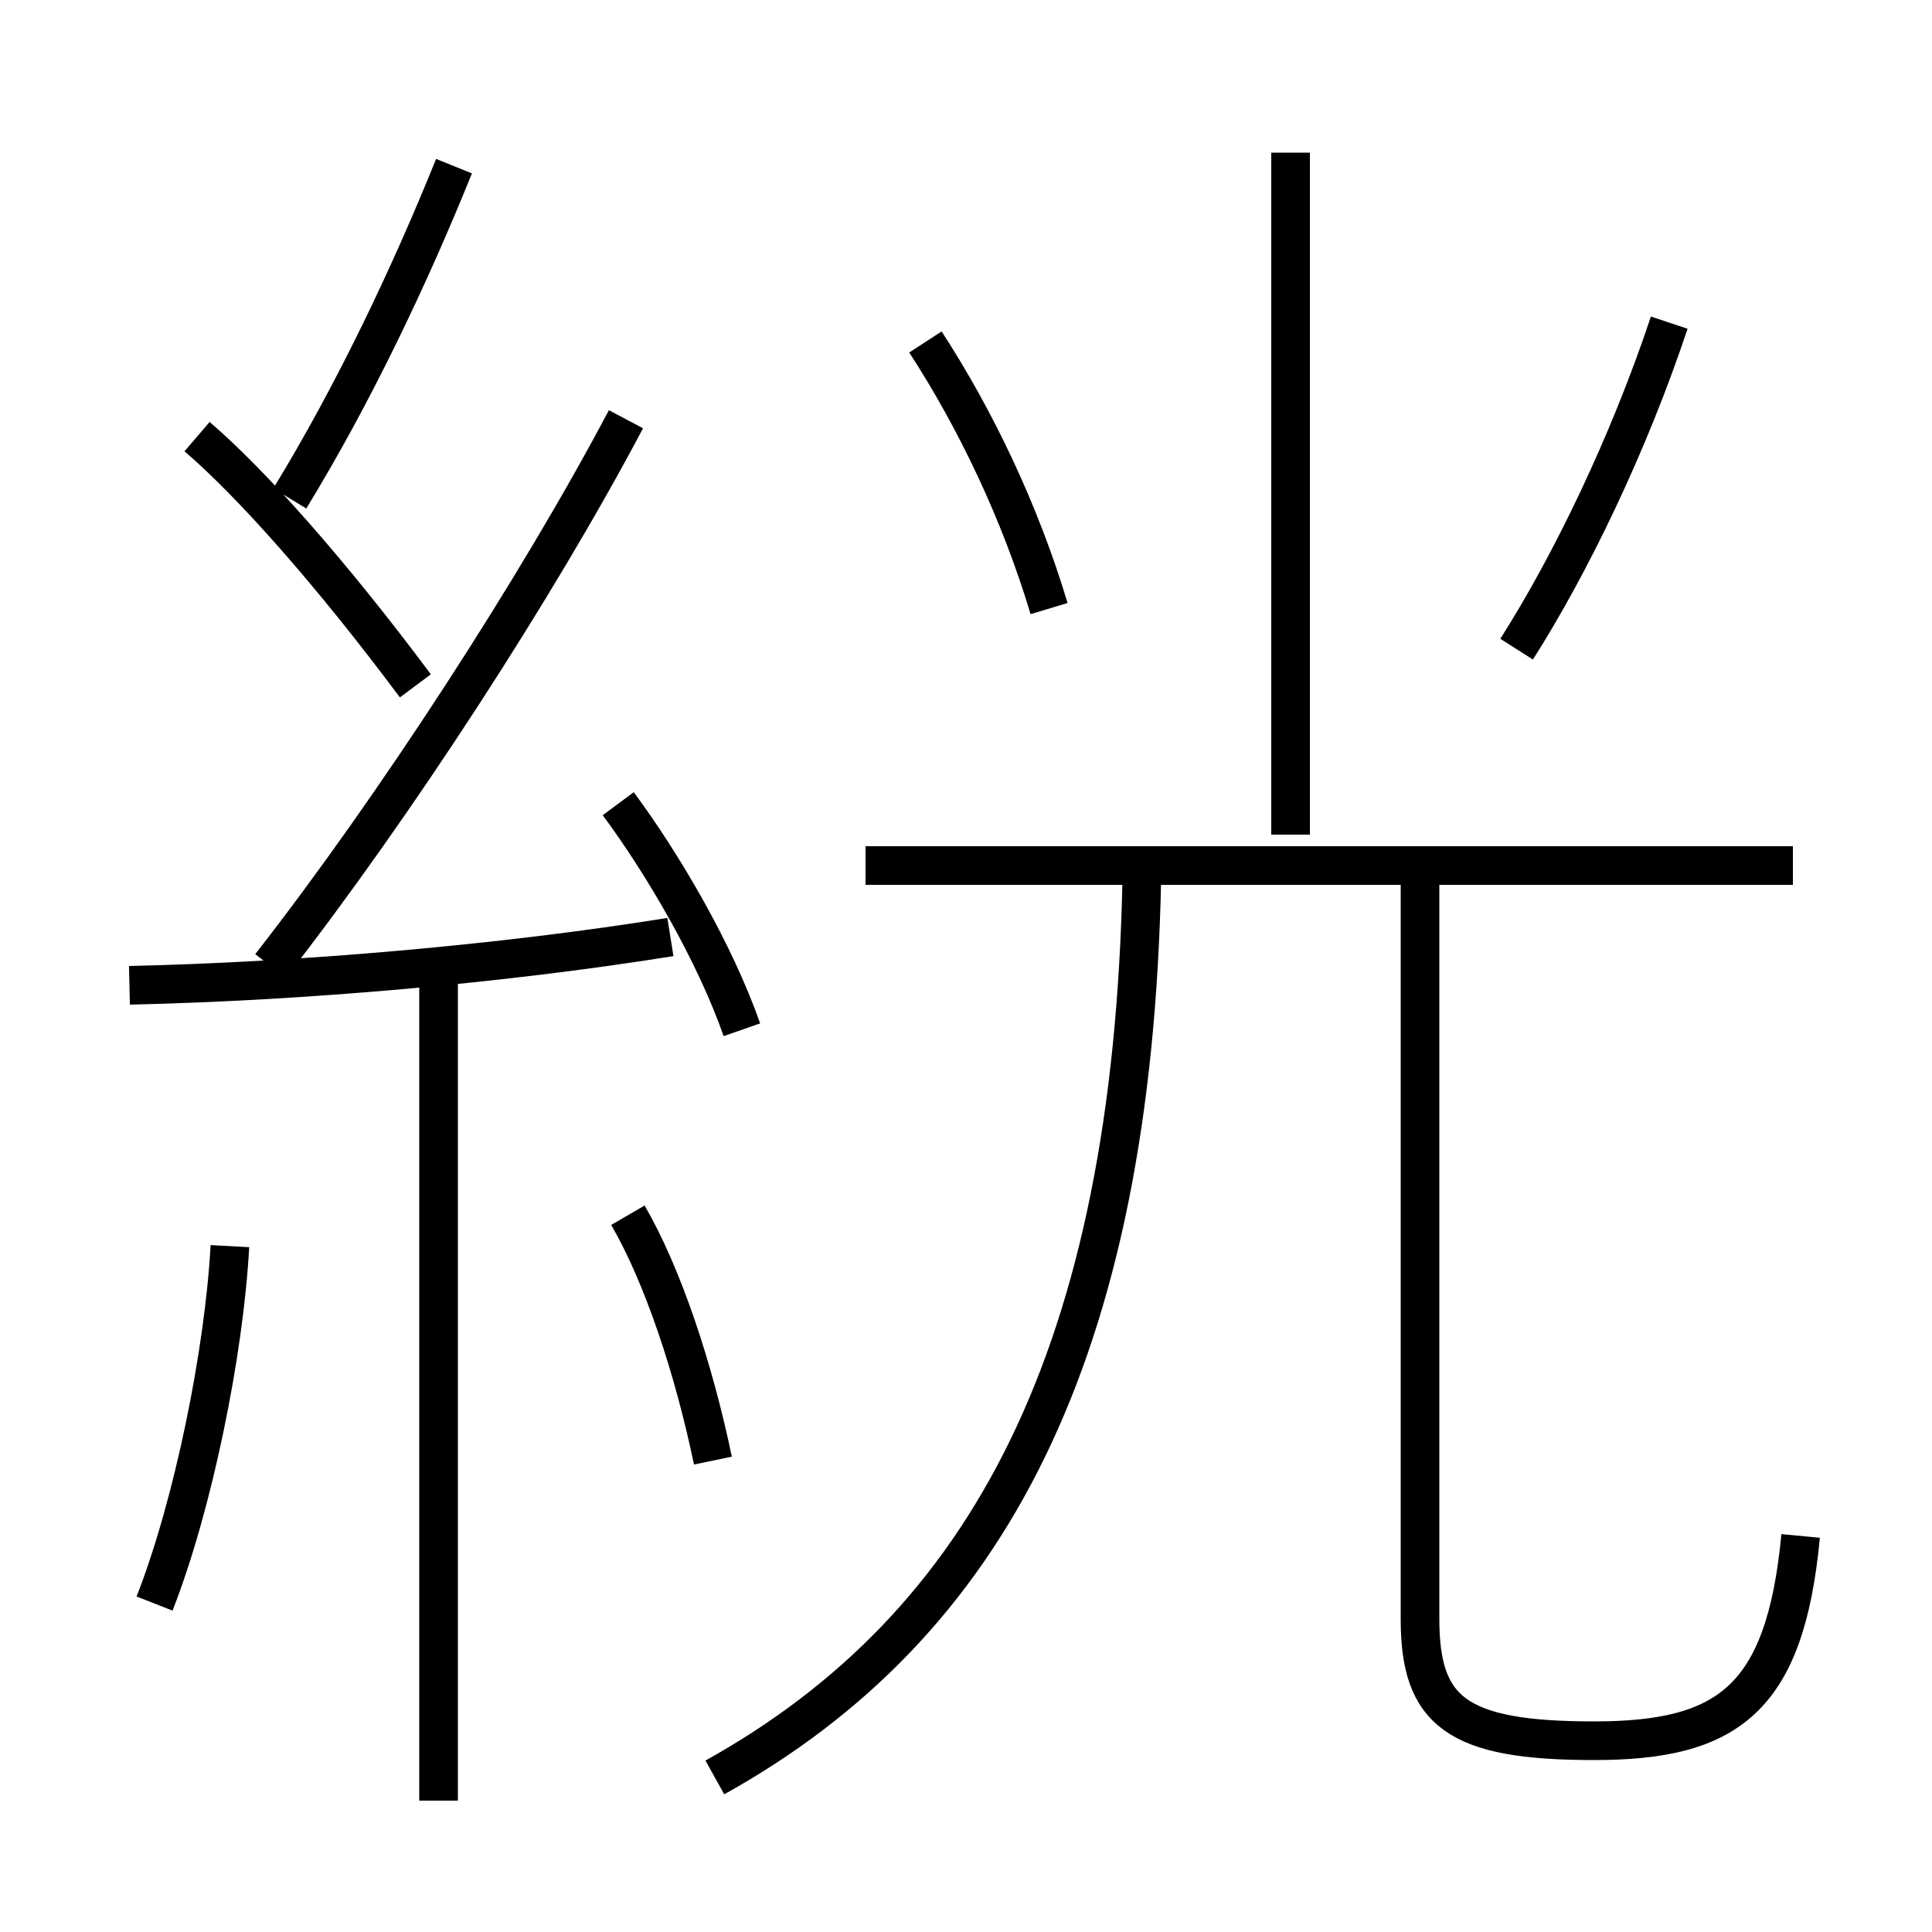 <?xml version='1.0' encoding='utf8'?>
<svg viewBox="0.0 -6.0 50.0 50.0" version="1.1" xmlns="http://www.w3.org/2000/svg">
<rect x="0.0" y="-6.0" width="50.0" height="50.0" fill="#808080" stroke="none"/>
<rect x="-1000" y="-1000" width="2000" height="2000" stroke="white" fill="white"/>
<g style="fill:white;stroke:#000000;  stroke-width:1">
<path d="M 18.5 2.0 C 25.6 -1.95 29.3 -9.0 29.55 -21.25 M 4.0 -2.5 C 5.0 -5.05 5.8 -9.0 5.95 -11.75 M 11.35 2.6 L 11.35 -18.6 M 18.45 -6.2 C 17.95 -8.6 17.15 -11.0 16.25 -12.55 M 3.35 -18.5 C 7.8 -18.6 13.0 -19.05 17.35 -19.75 M 10.75 -26.25 C 8.55 -29.2 6.5 -31.5 5.1 -32.7 M 19.2 -17.35 C 18.5 -19.35 17.15 -21.65 16.0 -23.2 M 7.0 -19.0 C 10.2 -23.1 13.9 -28.8 16.2 -33.15 M 7.5 -31.1 C 9.15 -33.8 10.6 -36.85 11.75 -39.7 M 46.6 -4.25 C 46.2 0.0 44.7 1.05 41.25 1.05 C 37.7 1.05 36.75 0.3 36.75 -2.1 L 36.75 -21.25 M 46.4 -21.6 L 22.4 -21.6 M 27.15 -28.25 C 26.4 -30.75 25.25 -33.15 23.95 -35.15 M 33.4 -22.4 L 33.4 -40.05 M 39.25 -27.2 C 40.65 -29.4 42.15 -32.5 43.2 -35.65" transform="translate(0.0 38.0)" />
</g>
</svg>